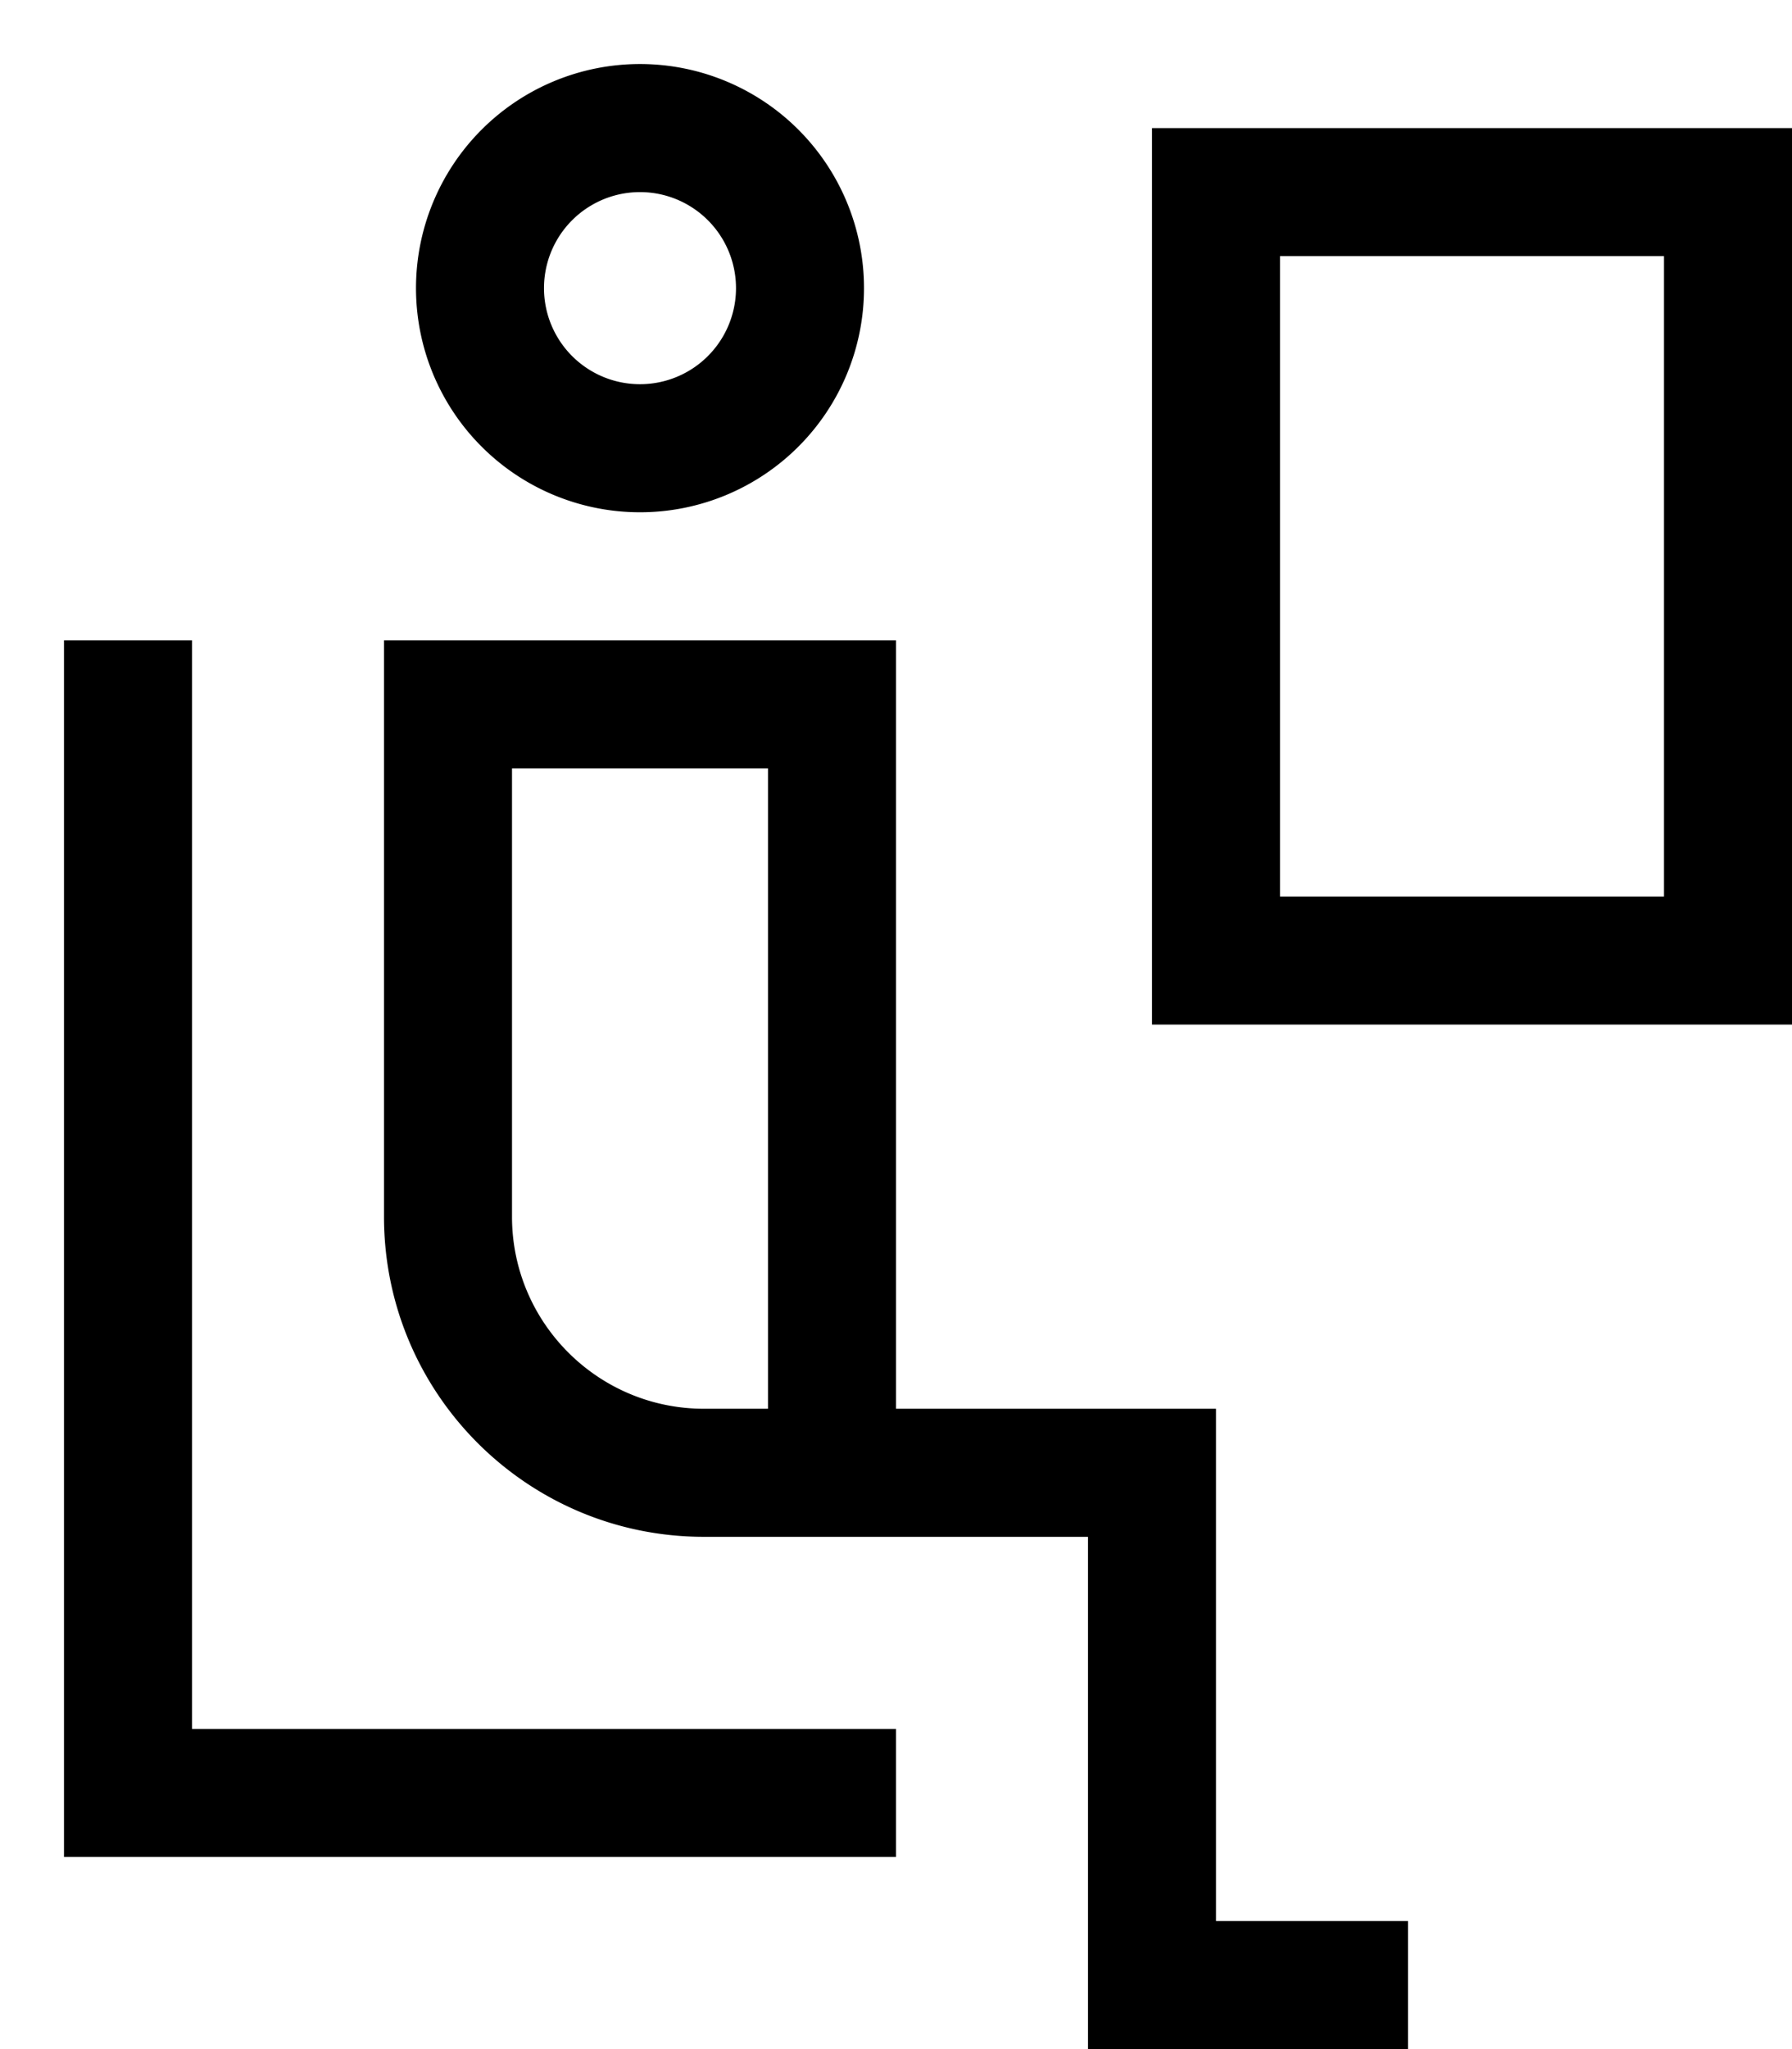<svg fill="currentColor" xmlns="http://www.w3.org/2000/svg" viewBox="0 0 448 512"><!--! Font Awesome Pro 7.0.1 by @fontawesome - https://fontawesome.com License - https://fontawesome.com/license (Commercial License) Copyright 2025 Fonticons, Inc. --><path fill="currentColor" d="M136 72a24 24 0 1 1 48 0 24 24 0 1 1 -48 0zm80 0a56 56 0 1 0 -112 0 56 56 0 1 0 112 0zM112 160l-16 0 0 144c0 44.2 35.8 80 80 80l96 0 0 128 80 0 0-32-48 0 0-128-80 0 0-192-112 0zm80 32l0 160-16 0c-26.5 0-48-21.5-48-48l0-112 64 0zM48 160l-32 0 0 304 208 0 0-32-176 0 0-272zM320 64l96 0 0 160-96 0 0-160zM288 32l0 224 160 0 0-224-160 0z"/></svg>